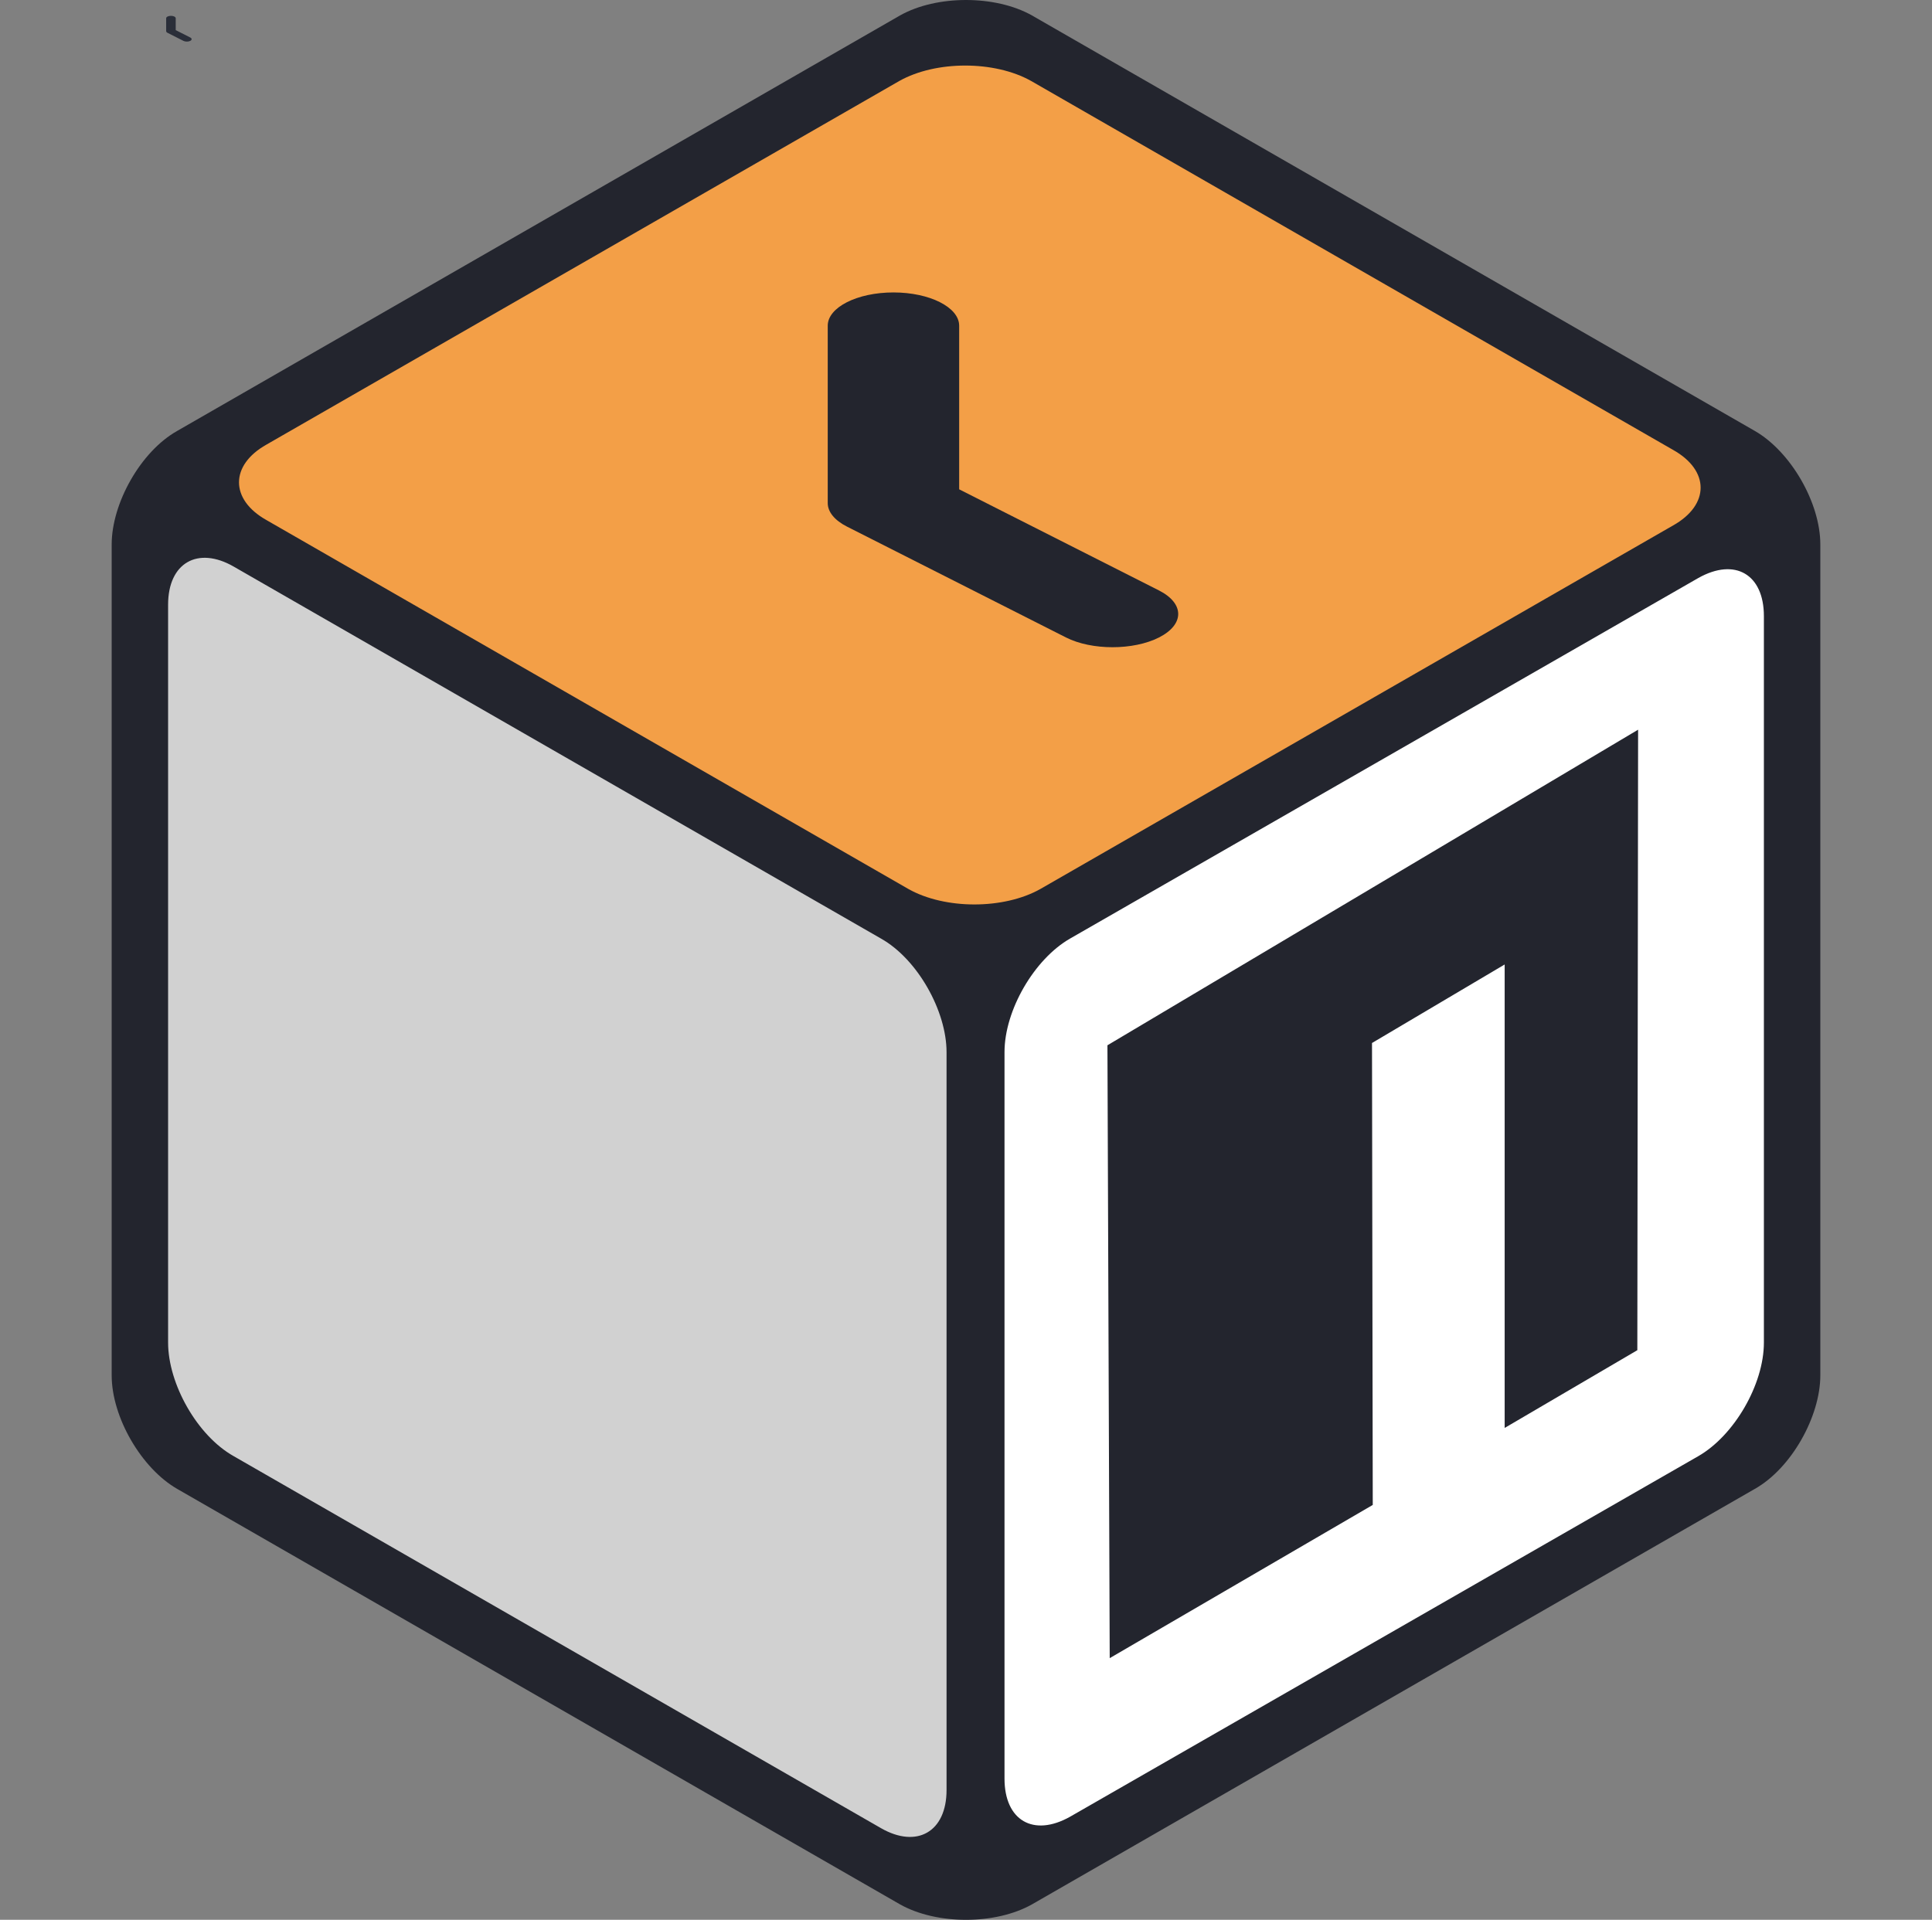 <svg width="164" height="163" viewBox="0 0 164 163" fill="none" xmlns="http://www.w3.org/2000/svg">
  <rect x="0" y="0" width="164" height="163" fill="#808080" stroke="none"/>
  <path d="M13.945 41.049L83.197 0.728L152.449 41.049L83.197 82.132L13.945 41.049Z"
    fill="#F39F47" />
  <path fill-rule="evenodd" clip-rule="evenodd"
    d="M75.841 24.829C78.922 24.829 81.42 26.093 81.42 27.653V41.545L98.38 50.131C100.558 51.234 100.558 53.022 98.38 54.125C96.201 55.227 92.67 55.227 90.492 54.125L71.897 44.711C70.851 44.182 70.263 43.463 70.263 42.715V27.653C70.263 26.093 72.761 24.829 75.841 24.829Z"
    fill="#23252E" />
  <path fill-rule="evenodd" clip-rule="evenodd"
    d="M14.51 1.344C14.734 1.344 14.916 1.436 14.916 1.549V2.558L16.148 3.182C16.306 3.262 16.306 3.392 16.148 3.472C15.989 3.552 15.733 3.552 15.575 3.472L14.224 2.788C14.148 2.75 14.105 2.697 14.105 2.643V1.549C14.105 1.436 14.287 1.344 14.51 1.344Z"
    fill="#2A2E39" />
  <path d="M85.139 81.305L149.536 44.221L152.126 118.973L85.139 159.424V81.305Z" fill="#23252E" />
  <path
    d="M150.507 41.956L150.313 121.174L83.132 160.136L82.809 82.276L150.507 41.956ZM94.006 88.749L94.199 140.784L116.528 127.775L116.464 88.555L127.725 81.888V121.238L138.987 114.637L139.052 61.954L94.005 88.749L94.006 88.749Z"
    fill="white" />
  <path d="M13.945 42.732L14.14 121.951L81.32 160.912L81.644 83.053L13.945 42.732Z"
    fill="#D1D1D1" />
  <path
    d="M87.599 1.311C84.492 -0.437 79.508 -0.437 76.401 1.311L15.046 36.584C11.939 38.331 9.48 42.732 9.48 46.227V116.773C9.48 120.332 12.004 124.669 15.046 126.417L76.401 161.69C79.508 163.437 84.492 163.437 87.599 161.69L148.953 126.417C152.06 124.67 154.52 120.268 154.52 116.773V46.227C154.52 42.667 151.996 38.331 148.954 36.584L87.599 1.311ZM142.029 38.202C145.136 39.949 145.136 42.861 142.029 44.609L88.31 75.481C85.203 77.229 80.22 77.229 77.114 75.481L22.618 44.156C19.511 42.409 19.511 39.496 22.618 37.749L76.336 6.877C79.443 5.129 84.426 5.129 87.533 6.877L142.028 38.202H142.029ZM14.269 51.34C14.269 47.781 16.793 46.357 19.835 48.104L74.784 79.688C77.889 81.436 80.349 85.837 80.349 89.331V151.982C80.349 155.542 77.826 156.965 74.784 155.218L19.835 123.633C16.729 121.886 14.269 117.485 14.269 113.99V51.34ZM90.834 154.247C87.727 155.994 85.269 154.571 85.269 151.011V89.331C85.269 85.772 87.793 81.436 90.834 79.688L144.164 49.075C147.272 47.327 149.73 48.751 149.73 52.311V113.99C149.73 117.55 147.206 121.886 144.164 123.633L90.834 154.247Z"
    fill="#23252E" />
</svg>
